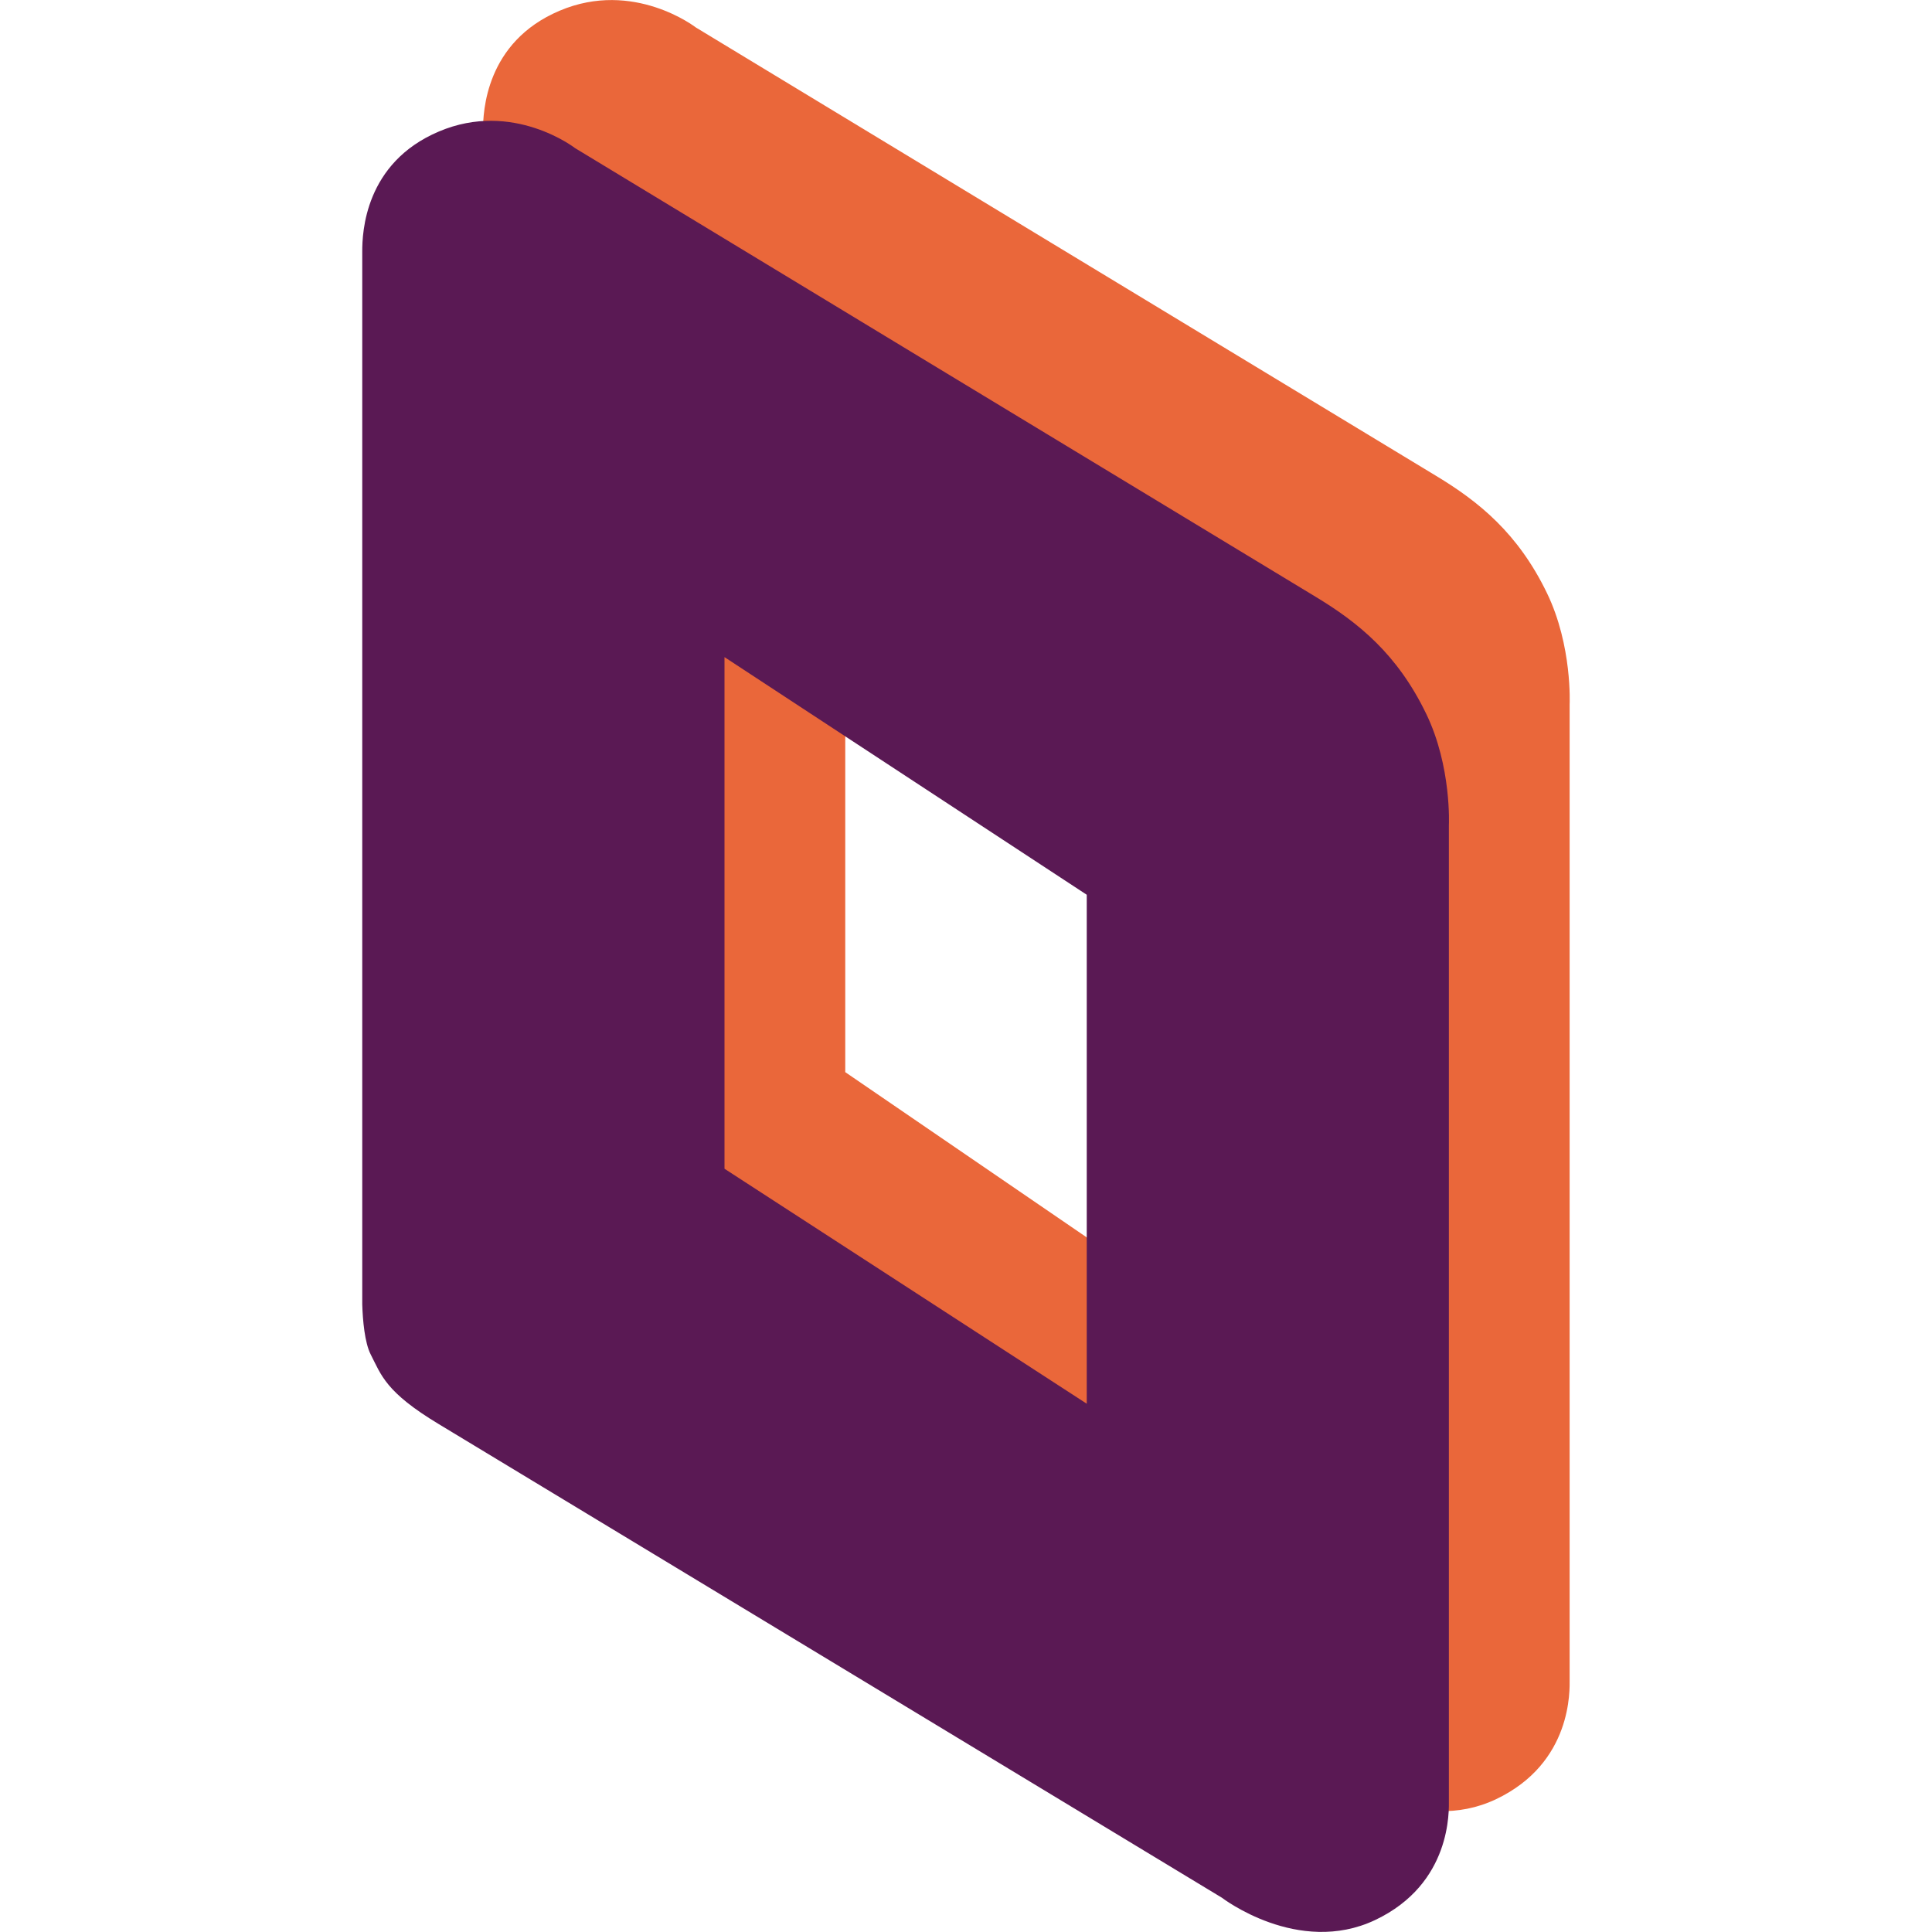 <svg xmlns="http://www.w3.org/2000/svg" width="16" height="16" version="1.1">
 <path fill="#ea673a" d="m 4.634,10.794 c 0.442,0.266 6.485,3.922 6.485,3.922 0,0 0.632,0.486 1.269,0.185 0.637,-0.302 0.611,-0.912 0.611,-0.992 V 5.834 c 0,0 0.024,-0.485 -0.188,-0.923 -0.239,-0.494 -0.563,-0.756 -0.916,-0.969 C 11.541,3.729 5.762,0.227 5.762,0.227 c 0,0 -0.514,-0.399 -1.128,-0.138 C 4.02,0.349 4,0.928 4,1.081 v 8.733 c 0.004,0.132 0.02,0.306 0.07,0.404 0.088,0.171 0.122,0.31 0.564,0.577 z M 7,3.941 10.136,6.11 V 11.025 L 7,8.879 Z"/>
 <path style="fill:#5a1954" d="m 3,10.802 c 0.004,0.132 0.02,0.317 0.07,0.415 0.088,0.171 0.122,0.311 0.564,0.577 0.442,0.266 6.485,3.922 6.485,3.922 0,0 0.632,0.486 1.269,0.185 0.637,-0.302 0.611,-0.912 0.611,-0.992 V 6.834 c 0,0 0.024,-0.485 -0.188,-0.923 C 11.572,5.416 11.248,5.155 10.895,4.942 10.541,4.729 4.763,1.227 4.763,1.227 c 0,0 -0.514,-0.399 -1.128,-0.138 C 3.02,1.349 3,1.928 3,2.081 Z M 6,5.442 9,7.41 v 4.215 L 6,9.679 Z"/>
</svg>
